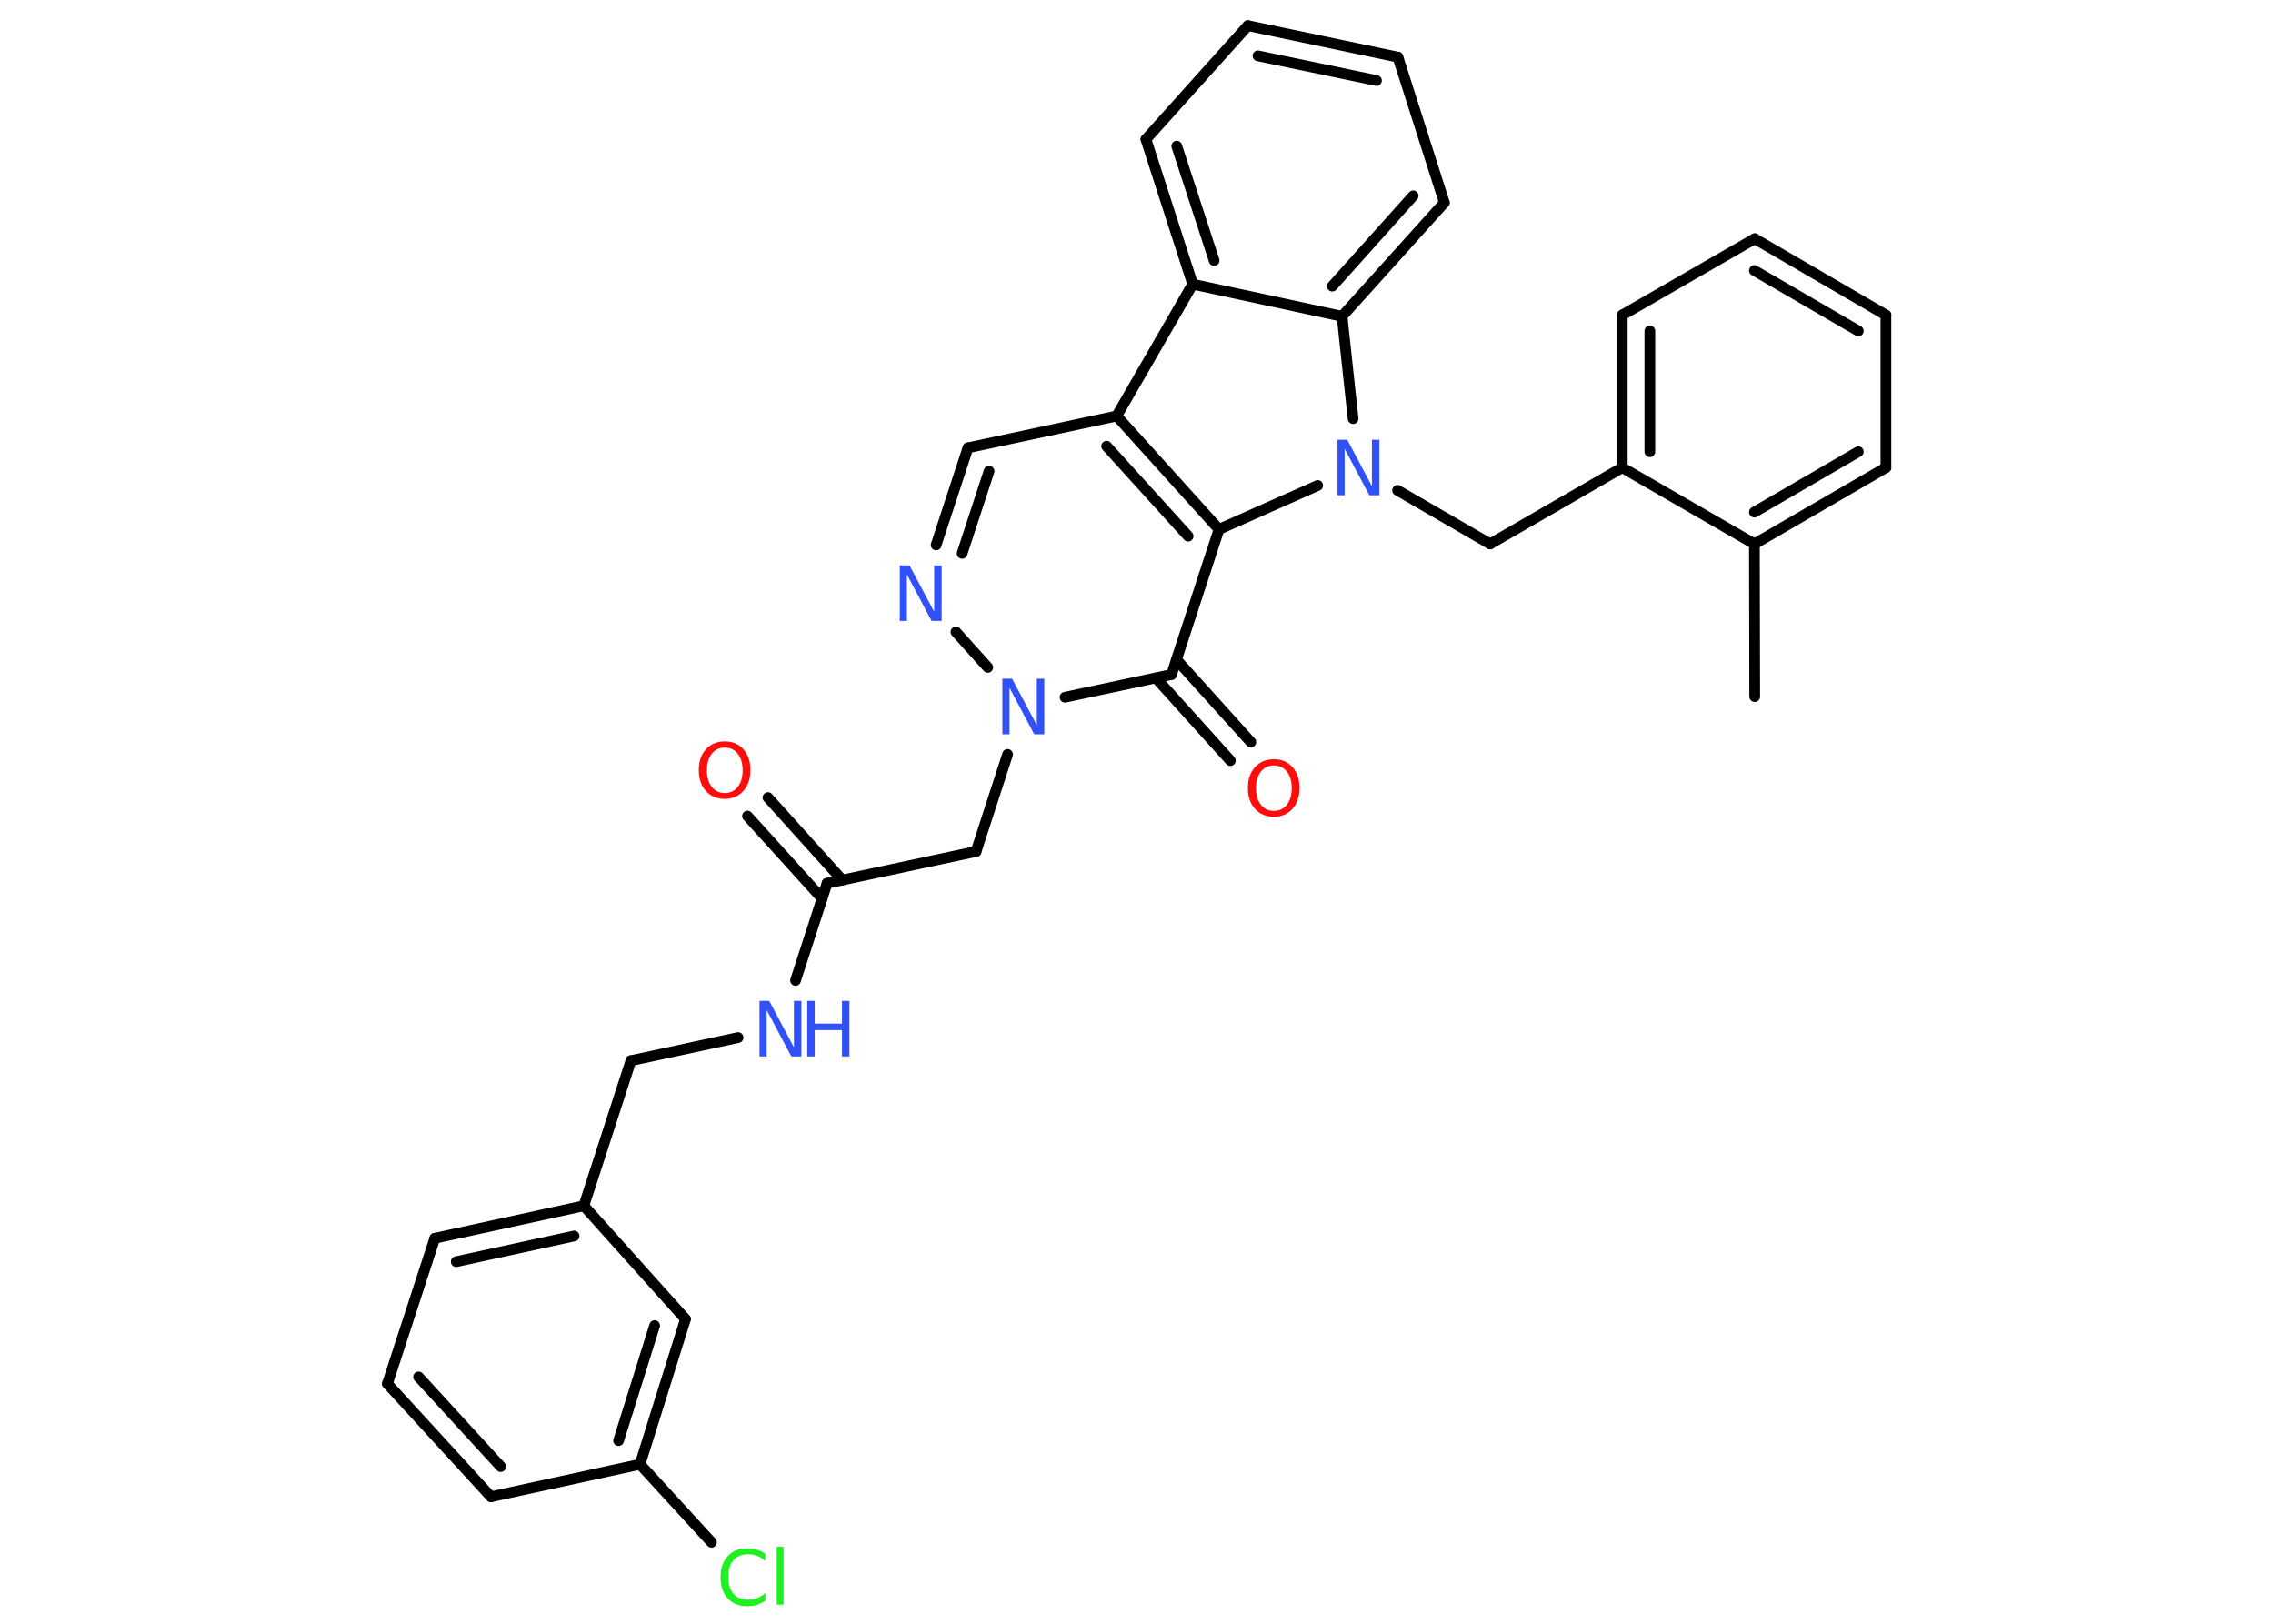 <?xml version='1.0' encoding='UTF-8'?>
<!DOCTYPE svg PUBLIC "-//W3C//DTD SVG 1.1//EN" "http://www.w3.org/Graphics/SVG/1.1/DTD/svg11.dtd">
<svg version='1.2' xmlns='http://www.w3.org/2000/svg' xmlns:xlink='http://www.w3.org/1999/xlink' width='70.0mm' height='50.0mm' viewBox='0 0 70.0 50.0'>
  <desc>Generated by the Chemistry Development Kit (http://github.com/cdk)</desc>
  <g stroke-linecap='round' stroke-linejoin='round' stroke='#000000' stroke-width='.33' fill='#3050F8'>
    <rect x='.0' y='.0' width='70.0' height='50.0' fill='#FFFFFF' stroke='none'/>
    <g id='mol1' class='mol'>
      <line id='mol1bnd1' class='bond' x1='54.04' y1='21.45' x2='54.03' y2='16.75'/>
      <g id='mol1bnd2' class='bond'>
        <line x1='54.03' y1='16.75' x2='58.08' y2='14.4'/>
        <line x1='54.03' y1='15.77' x2='57.23' y2='13.91'/>
      </g>
      <line id='mol1bnd3' class='bond' x1='58.08' y1='14.4' x2='58.08' y2='9.7'/>
      <g id='mol1bnd4' class='bond'>
        <line x1='58.08' y1='9.7' x2='54.04' y2='7.35'/>
        <line x1='57.23' y1='10.19' x2='54.03' y2='8.33'/>
      </g>
      <line id='mol1bnd5' class='bond' x1='54.04' y1='7.35' x2='49.96' y2='9.7'/>
      <g id='mol1bnd6' class='bond'>
        <line x1='49.96' y1='9.7' x2='49.96' y2='14.4'/>
        <line x1='50.81' y1='10.19' x2='50.81' y2='13.91'/>
      </g>
      <line id='mol1bnd7' class='bond' x1='54.03' y1='16.75' x2='49.96' y2='14.4'/>
      <line id='mol1bnd8' class='bond' x1='49.96' y1='14.4' x2='45.89' y2='16.75'/>
      <line id='mol1bnd9' class='bond' x1='45.89' y1='16.75' x2='43.04' y2='15.1'/>
      <line id='mol1bnd10' class='bond' x1='41.67' y1='12.89' x2='41.33' y2='9.74'/>
      <g id='mol1bnd11' class='bond'>
        <line x1='41.33' y1='9.74' x2='44.48' y2='6.24'/>
        <line x1='41.03' y1='8.81' x2='43.52' y2='6.03'/>
      </g>
      <line id='mol1bnd12' class='bond' x1='44.48' y1='6.24' x2='43.05' y2='1.76'/>
      <g id='mol1bnd13' class='bond'>
        <line x1='43.05' y1='1.76' x2='38.43' y2='.79'/>
        <line x1='42.39' y1='2.48' x2='38.74' y2='1.72'/>
      </g>
      <line id='mol1bnd14' class='bond' x1='38.43' y1='.79' x2='35.29' y2='4.29'/>
      <g id='mol1bnd15' class='bond'>
        <line x1='35.29' y1='4.29' x2='36.73' y2='8.75'/>
        <line x1='36.24' y1='4.5' x2='37.39' y2='8.02'/>
      </g>
      <line id='mol1bnd16' class='bond' x1='41.33' y1='9.74' x2='36.73' y2='8.75'/>
      <line id='mol1bnd17' class='bond' x1='36.73' y1='8.75' x2='34.39' y2='12.81'/>
      <line id='mol1bnd18' class='bond' x1='34.39' y1='12.81' x2='29.81' y2='13.79'/>
      <g id='mol1bnd19' class='bond'>
        <line x1='29.81' y1='13.79' x2='28.83' y2='16.78'/>
        <line x1='30.46' y1='14.51' x2='29.63' y2='17.04'/>
      </g>
      <line id='mol1bnd20' class='bond' x1='29.44' y1='19.46' x2='30.42' y2='20.55'/>
      <line id='mol1bnd21' class='bond' x1='31.03' y1='23.23' x2='30.06' y2='26.22'/>
      <line id='mol1bnd22' class='bond' x1='30.06' y1='26.22' x2='25.47' y2='27.2'/>
      <g id='mol1bnd23' class='bond'>
        <line x1='25.32' y1='27.67' x2='23.02' y2='25.13'/>
        <line x1='25.94' y1='27.1' x2='23.65' y2='24.56'/>
      </g>
      <line id='mol1bnd24' class='bond' x1='25.47' y1='27.2' x2='24.5' y2='30.19'/>
      <line id='mol1bnd25' class='bond' x1='22.73' y1='31.95' x2='19.43' y2='32.66'/>
      <line id='mol1bnd26' class='bond' x1='19.43' y1='32.66' x2='17.98' y2='37.13'/>
      <g id='mol1bnd27' class='bond'>
        <line x1='17.98' y1='37.13' x2='13.39' y2='38.13'/>
        <line x1='17.68' y1='38.06' x2='14.05' y2='38.85'/>
      </g>
      <line id='mol1bnd28' class='bond' x1='13.39' y1='38.13' x2='11.93' y2='42.61'/>
      <g id='mol1bnd29' class='bond'>
        <line x1='11.93' y1='42.61' x2='15.12' y2='46.09'/>
        <line x1='12.89' y1='42.4' x2='15.42' y2='45.16'/>
      </g>
      <line id='mol1bnd30' class='bond' x1='15.12' y1='46.09' x2='19.71' y2='45.09'/>
      <line id='mol1bnd31' class='bond' x1='19.71' y1='45.09' x2='21.91' y2='47.49'/>
      <g id='mol1bnd32' class='bond'>
        <line x1='19.71' y1='45.09' x2='21.11' y2='40.62'/>
        <line x1='19.05' y1='44.36' x2='20.16' y2='40.82'/>
      </g>
      <line id='mol1bnd33' class='bond' x1='17.98' y1='37.13' x2='21.11' y2='40.62'/>
      <line id='mol1bnd34' class='bond' x1='32.8' y1='21.47' x2='36.08' y2='20.77'/>
      <g id='mol1bnd35' class='bond'>
        <line x1='36.23' y1='20.31' x2='38.52' y2='22.85'/>
        <line x1='35.6' y1='20.88' x2='37.89' y2='23.42'/>
      </g>
      <line id='mol1bnd36' class='bond' x1='36.08' y1='20.77' x2='37.54' y2='16.3'/>
      <g id='mol1bnd37' class='bond'>
        <line x1='37.54' y1='16.3' x2='34.39' y2='12.81'/>
        <line x1='36.59' y1='16.51' x2='34.08' y2='13.74'/>
      </g>
      <line id='mol1bnd38' class='bond' x1='40.58' y1='14.95' x2='37.54' y2='16.3'/>
      <path id='mol1atm9' class='atom' d='M41.18 13.54h.31l.76 1.43v-1.43h.23v1.71h-.31l-.76 -1.43v1.43h-.22v-1.71z' stroke='none'/>
      <path id='mol1atm18' class='atom' d='M27.7 17.41h.31l.76 1.43v-1.43h.23v1.71h-.31l-.76 -1.43v1.43h-.22v-1.71z' stroke='none'/>
      <path id='mol1atm19' class='atom' d='M30.86 20.9h.31l.76 1.43v-1.43h.23v1.71h-.31l-.76 -1.43v1.43h-.22v-1.71z' stroke='none'/>
      <path id='mol1atm22' class='atom' d='M22.32 23.02q-.25 .0 -.4 .19q-.15 .19 -.15 .51q.0 .32 .15 .51q.15 .19 .4 .19q.25 .0 .4 -.19q.15 -.19 .15 -.51q.0 -.32 -.15 -.51q-.15 -.19 -.4 -.19zM22.32 22.83q.36 .0 .57 .24q.22 .24 .22 .64q.0 .41 -.22 .65q-.22 .24 -.57 .24q-.36 .0 -.58 -.24q-.22 -.24 -.22 -.65q.0 -.4 .22 -.64q.22 -.24 .58 -.24z' stroke='none' fill='#FF0D0D'/>
      <g id='mol1atm23' class='atom'>
        <path d='M23.38 30.82h.31l.76 1.43v-1.43h.23v1.71h-.31l-.76 -1.43v1.43h-.22v-1.71z' stroke='none'/>
        <path d='M24.86 30.82h.23v.7h.84v-.7h.23v1.71h-.23v-.81h-.84v.81h-.23v-1.71z' stroke='none'/>
      </g>
      <path id='mol1atm30' class='atom' d='M23.57 47.83v.24q-.12 -.11 -.25 -.16q-.13 -.05 -.28 -.05q-.29 .0 -.45 .18q-.16 .18 -.16 .52q.0 .34 .16 .52q.16 .18 .45 .18q.15 .0 .28 -.05q.13 -.05 .25 -.16v.24q-.12 .08 -.26 .13q-.14 .04 -.29 .04q-.39 .0 -.61 -.24q-.22 -.24 -.22 -.65q.0 -.41 .22 -.65q.22 -.24 .61 -.24q.15 .0 .29 .04q.14 .04 .25 .12zM23.92 47.63h.21v1.78h-.21v-1.78z' stroke='none' fill='#1FF01F'/>
      <path id='mol1atm33' class='atom' d='M39.23 23.57q-.25 .0 -.4 .19q-.15 .19 -.15 .51q.0 .32 .15 .51q.15 .19 .4 .19q.25 .0 .4 -.19q.15 -.19 .15 -.51q.0 -.32 -.15 -.51q-.15 -.19 -.4 -.19zM39.23 23.38q.36 .0 .57 .24q.22 .24 .22 .64q.0 .41 -.22 .65q-.22 .24 -.57 .24q-.36 .0 -.58 -.24q-.22 -.24 -.22 -.65q.0 -.4 .22 -.64q.22 -.24 .58 -.24z' stroke='none' fill='#FF0D0D'/>
    </g>
  </g>
</svg>
